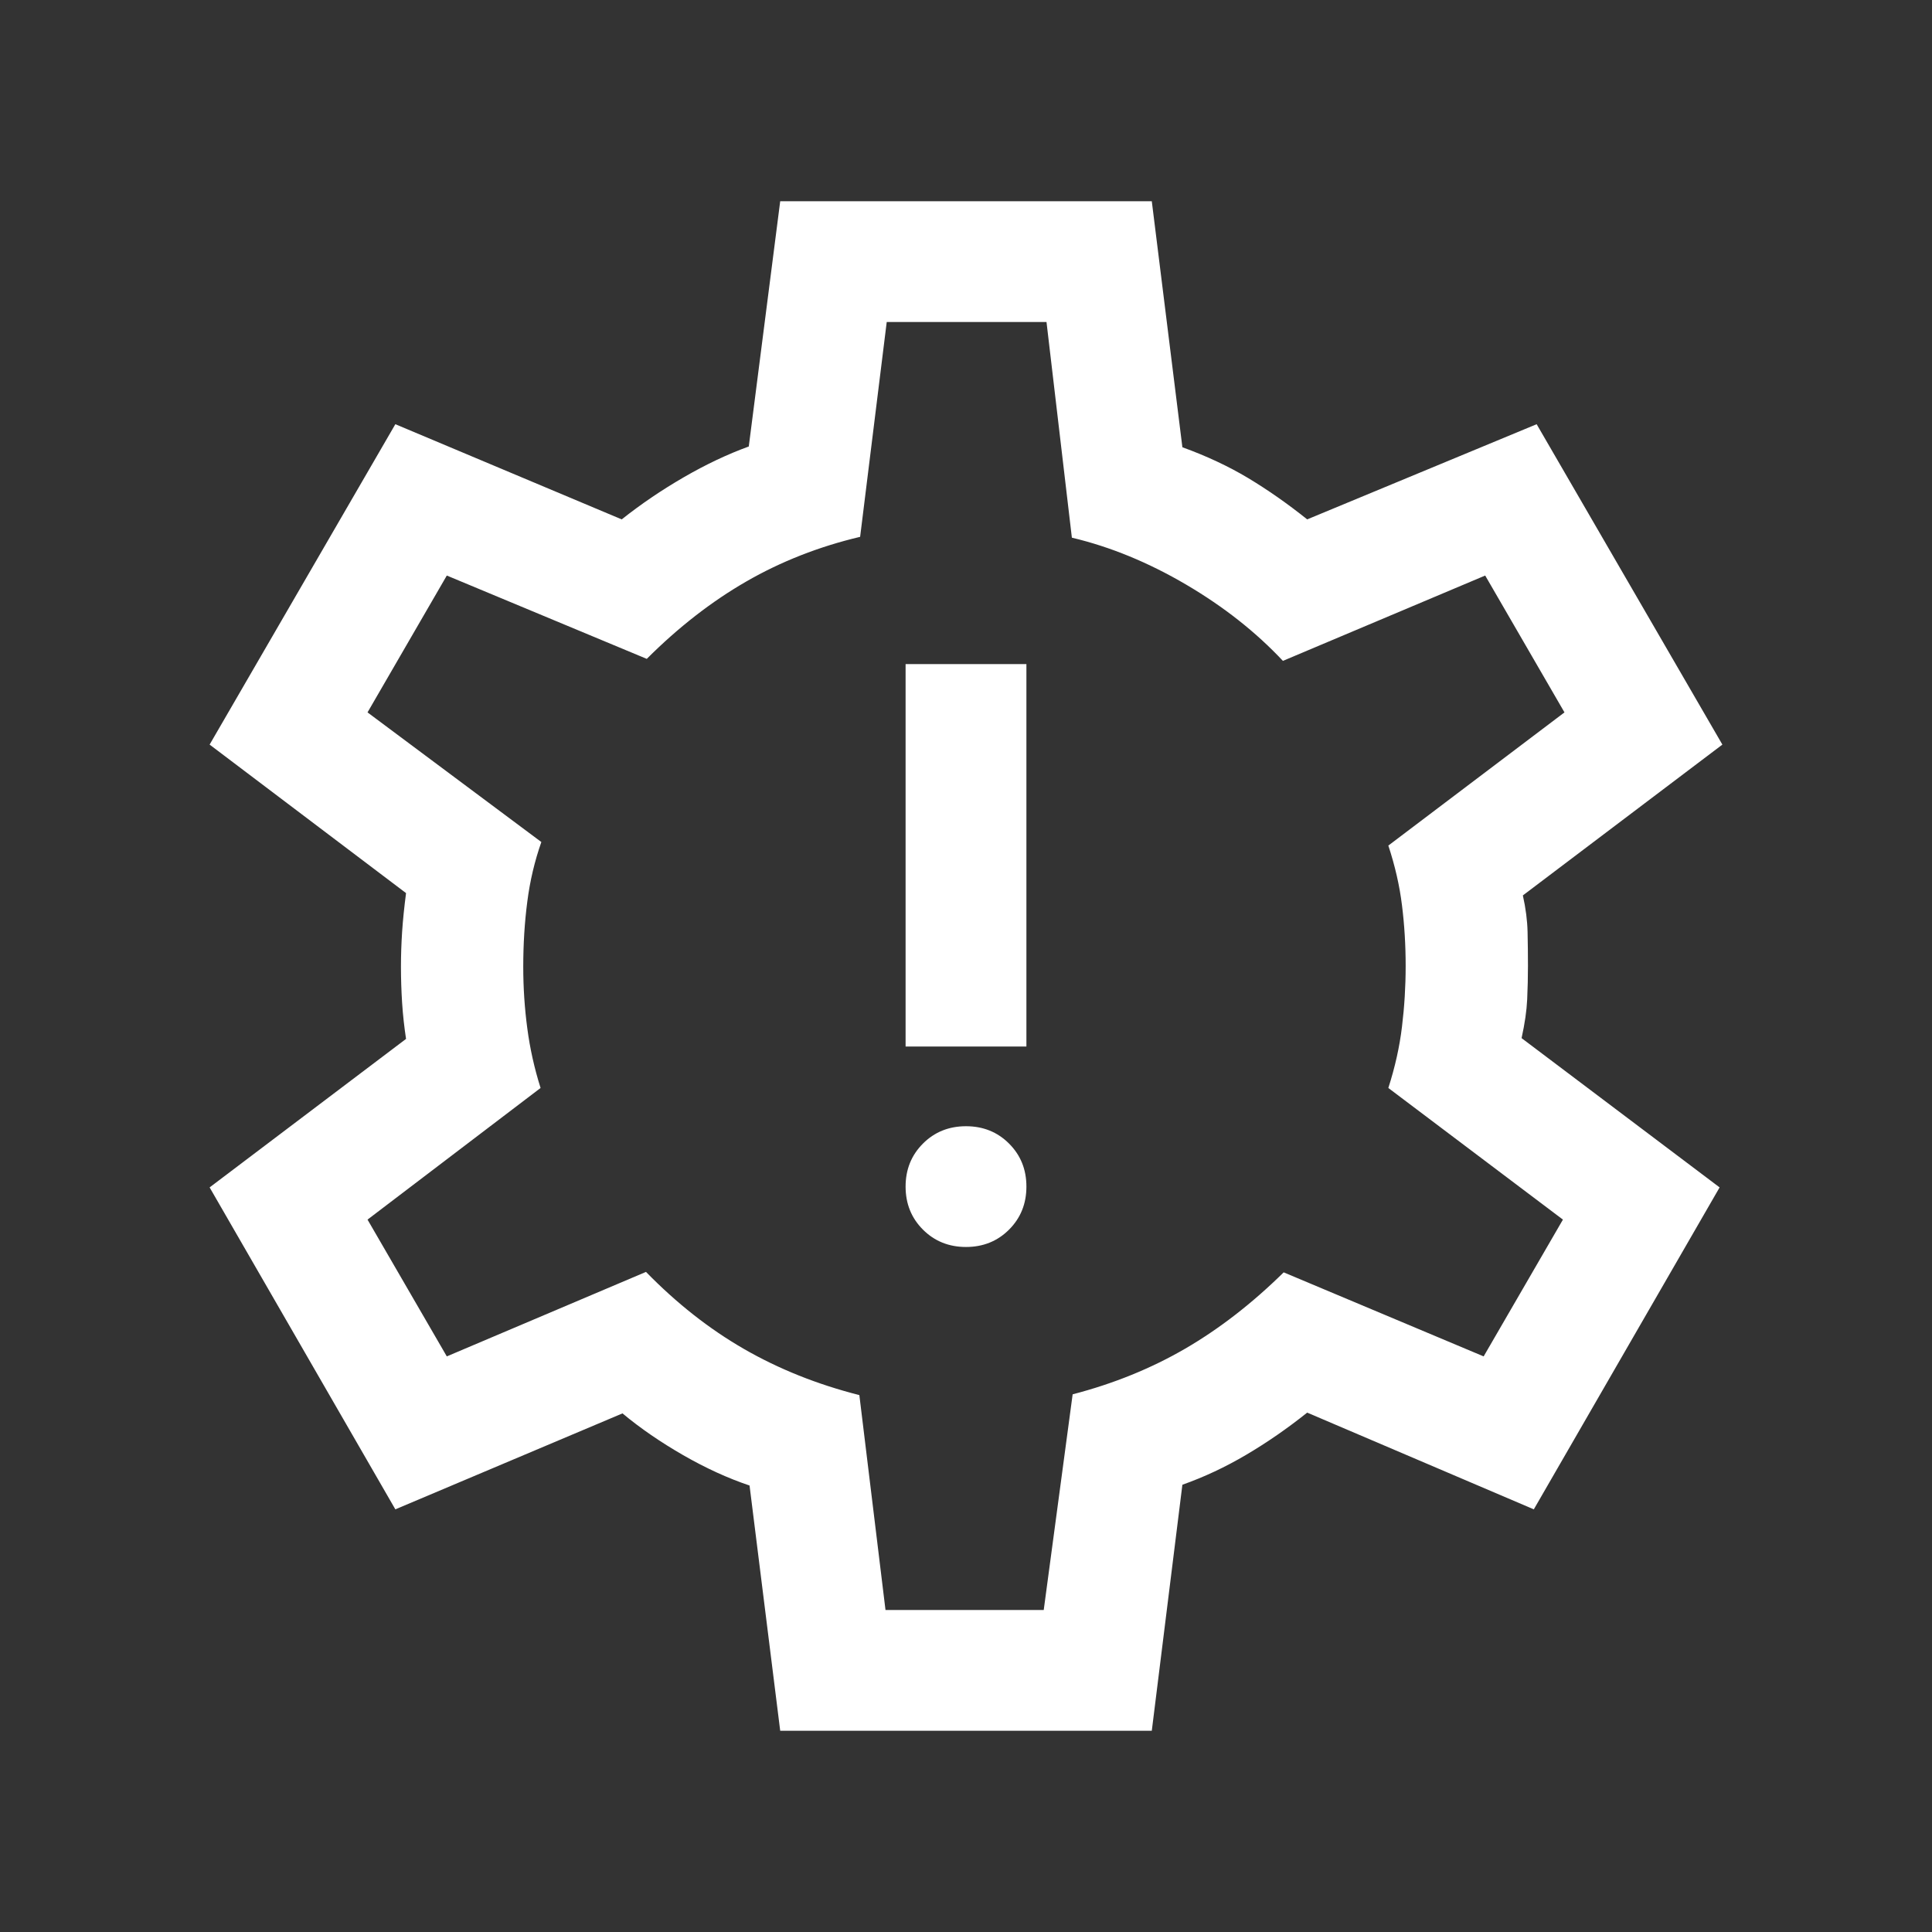 <svg width="30" height="30" viewBox="0 0 30 30" fill="none" xmlns="http://www.w3.org/2000/svg">
<rect x="0" y="0" width="30" height="30" fill="#333333" stroke="none"/>
<mask id="mask0_55_112" style="mask-type:alpha" maskUnits="userSpaceOnUse" x="0" y="0" width="30" height="30">
<rect width="30" height="30" fill="#D9D9D9"/>
</mask>
<g mask="url(#mask0_55_112)">
<path d="M12.115 26.875L11.639 23.067C11.305 22.955 10.961 22.798 10.609 22.596C10.258 22.394 9.943 22.178 9.666 21.947L6.139 23.437L3.255 18.438L6.305 16.132C6.277 15.946 6.256 15.76 6.244 15.572C6.232 15.385 6.226 15.198 6.226 15.012C6.226 14.834 6.232 14.653 6.244 14.47C6.256 14.286 6.277 14.086 6.305 13.868L3.255 11.562L6.139 6.587L9.654 8.065C9.955 7.826 10.277 7.608 10.619 7.41C10.961 7.212 11.297 7.053 11.627 6.933L12.115 3.125H17.885L18.36 6.945C18.735 7.081 19.075 7.24 19.379 7.422C19.682 7.604 19.989 7.818 20.298 8.065L23.861 6.587L26.745 11.562L23.647 13.904C23.692 14.106 23.716 14.294 23.72 14.47C23.724 14.645 23.726 14.822 23.726 15C23.726 15.17 23.722 15.342 23.714 15.518C23.706 15.694 23.677 15.894 23.627 16.12L26.702 18.438L23.817 23.437L20.298 21.935C19.989 22.182 19.673 22.4 19.351 22.59C19.029 22.78 18.699 22.935 18.36 23.055L17.885 26.875H12.115ZM13.75 25H16.207L16.656 21.651C17.294 21.485 17.877 21.248 18.405 20.941C18.933 20.634 19.442 20.24 19.933 19.757L23.038 21.062L24.269 18.938L21.558 16.894C21.662 16.57 21.733 16.253 21.77 15.942C21.808 15.631 21.827 15.317 21.827 15C21.827 14.675 21.808 14.361 21.77 14.058C21.733 13.755 21.662 13.445 21.558 13.13L24.293 11.062L23.062 8.937L19.921 10.262C19.502 9.815 19.001 9.42 18.417 9.077C17.833 8.734 17.242 8.491 16.644 8.349L16.25 5H13.769L13.356 8.336C12.718 8.487 12.129 8.718 11.589 9.029C11.049 9.34 10.534 9.74 10.043 10.231L6.938 8.937L5.707 11.062L8.406 13.075C8.302 13.371 8.229 13.679 8.188 14C8.146 14.32 8.125 14.658 8.125 15.012C8.125 15.337 8.146 15.656 8.188 15.969C8.229 16.281 8.298 16.59 8.394 16.894L5.707 18.938L6.938 21.062L10.031 19.75C10.506 20.237 11.013 20.636 11.553 20.947C12.093 21.258 12.69 21.497 13.344 21.663L13.75 25ZM15 19.363C15.266 19.363 15.489 19.273 15.668 19.094C15.848 18.914 15.938 18.692 15.938 18.425C15.938 18.159 15.848 17.937 15.668 17.757C15.489 17.578 15.266 17.488 15 17.488C14.734 17.488 14.511 17.578 14.332 17.757C14.152 17.937 14.062 18.159 14.062 18.425C14.062 18.692 14.152 18.914 14.332 19.094C14.511 19.273 14.734 19.363 15 19.363ZM14.062 16.25H15.938V10.312H14.062V16.25Z" fill="white"/>
</g>
</svg>

